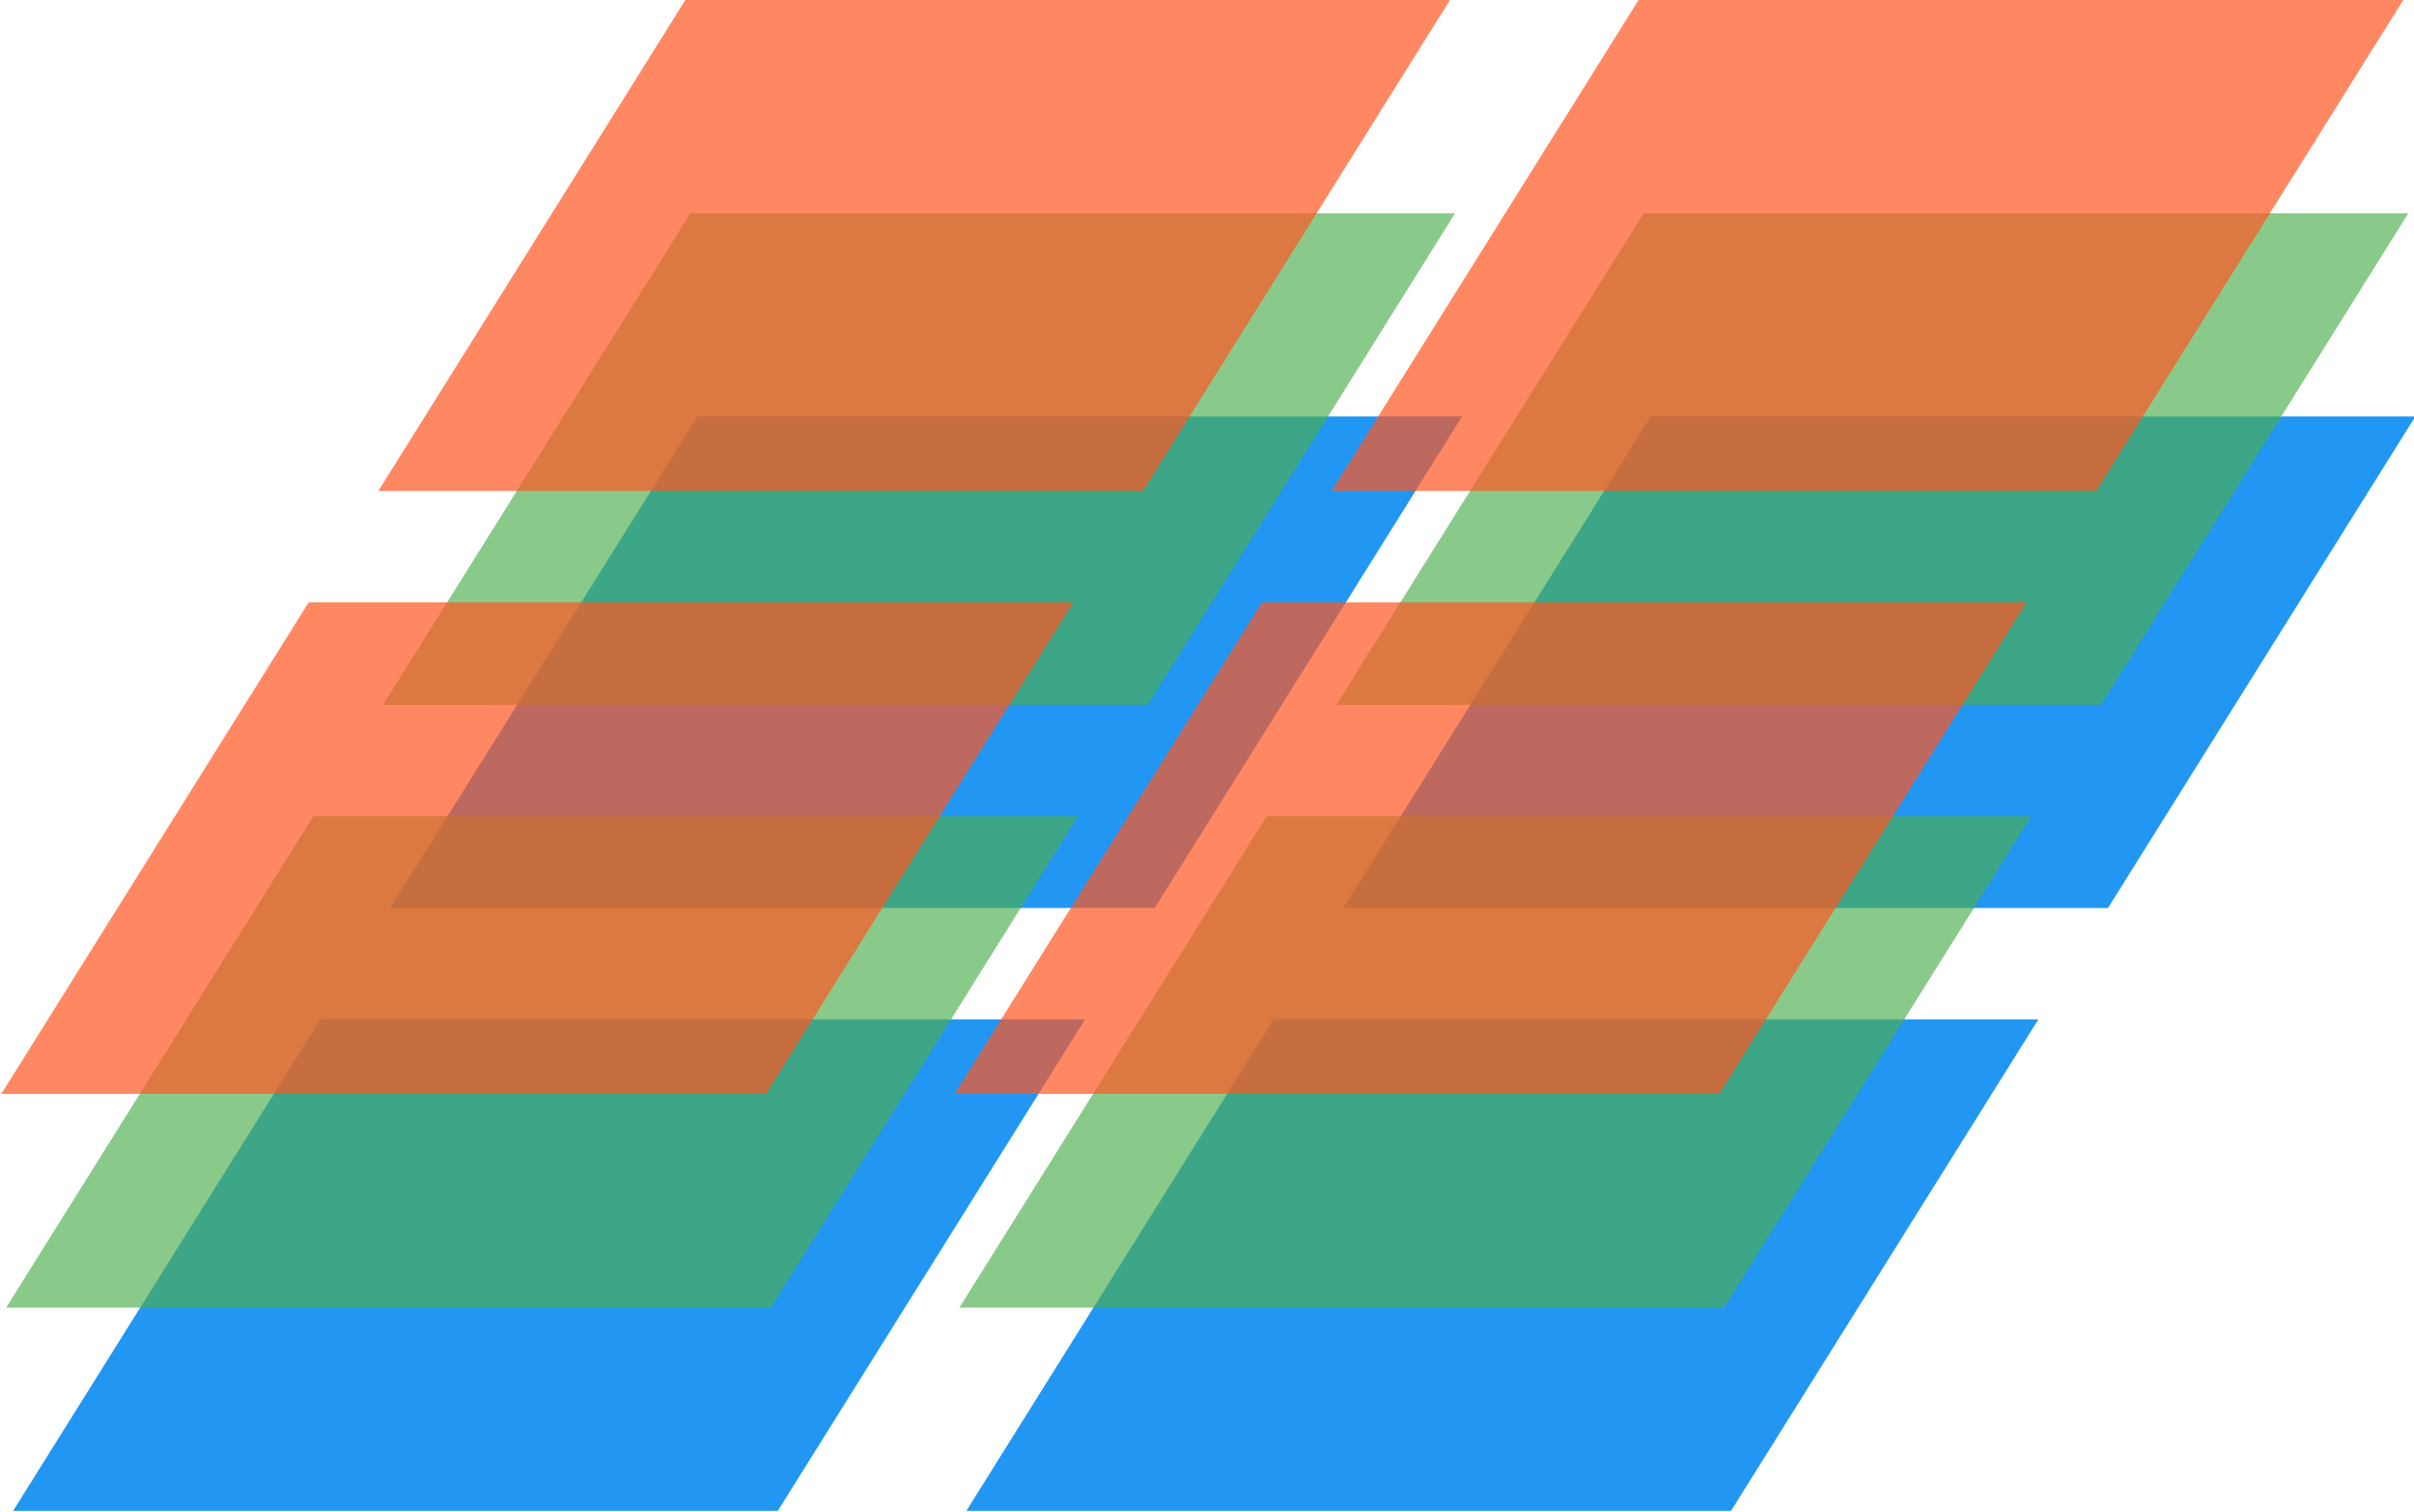 <?xml version="1.0" encoding="UTF-8" standalone="no"?>
<!-- Created with Inkscape (http://www.inkscape.org/) -->

<svg
   xmlns:dc="http://purl.org/dc/elements/1.1/"
   xmlns:cc="http://creativecommons.org/ns#"
   xmlns:rdf="http://www.w3.org/1999/02/22-rdf-syntax-ns#"
   xmlns:svg="http://www.w3.org/2000/svg"
   xmlns="http://www.w3.org/2000/svg"
   xmlns:sodipodi="http://sodipodi.sourceforge.net/DTD/sodipodi-0.dtd"
   xmlns:inkscape="http://www.inkscape.org/namespaces/inkscape"
   width="97.654mm"
   height="61.167mm"
   viewBox="0 0 97.654 61.167"
   version="1.1"
   id="svg961"
   inkscape:version="0.92.5 (2060ec1f9f, 2020-04-08)"
   sodipodi:docname="layer.svg"
   inkscape:export-filename="/home/plr/layers.png"
   inkscape:export-xdpi="299"
   inkscape:export-ydpi="299">
  <defs
     id="defs955" />
  <sodipodi:namedview
     id="base"
     pagecolor="#ffffff"
     bordercolor="#666666"
     borderopacity="1.0"
     inkscape:pageopacity="0.0"
     inkscape:pageshadow="2"
     inkscape:zoom="1.4"
     inkscape:cx="43.943166"
     inkscape:cy="83.952384"
     inkscape:document-units="mm"
     inkscape:current-layer="layer1"
     showgrid="false"
     inkscape:window-width="2475"
     inkscape:window-height="1376"
     inkscape:window-x="85"
     inkscape:window-y="27"
     inkscape:window-maximized="1"
     fit-margin-top="0"
     fit-margin-left="0"
     fit-margin-right="0"
     fit-margin-bottom="0" />
  <g
     inkscape:label="Calque 1"
     inkscape:groupmode="layer"
     id="layer1"
     transform="translate(-42.878,-86.474)">
    <g
       id="g1224"
       style="display:inline;fill:#2196f3;fill-opacity:1"
       transform="matrix(0.825,0,-0.317,0.507,59.624,51.707)">
      <g
         transform="translate(1.871,3.742)"
         id="g1210"
         style="fill:#2196f3;fill-opacity:1">
        <rect
           style="fill:#2196f3;fill-opacity:1;stroke:none;stroke-width:0.375;stroke-linecap:round;stroke-miterlimit:4;stroke-dasharray:none;stroke-dashoffset:0.24;stroke-opacity:1"
           id="rect1204"
           width="37.495"
           height="39.222"
           x="51.147"
           y="146.171" />
        <rect
           y="146.171"
           x="97.889"
           height="39.222"
           width="37.495"
           id="rect1206"
           style="fill:#2196f3;fill-opacity:1;stroke:none;stroke-width:0.375;stroke-linecap:round;stroke-miterlimit:4;stroke-dasharray:none;stroke-dashoffset:0.24;stroke-opacity:1" />
      </g>
      <g
         transform="translate(1.871,-44.367)"
         id="g1216"
         style="fill:#2196f3;fill-opacity:1">
        <rect
           y="146.171"
           x="51.147"
           height="39.222"
           width="37.495"
           id="rect1212"
           style="fill:#2196f3;fill-opacity:1;stroke:none;stroke-width:0.375;stroke-linecap:round;stroke-miterlimit:4;stroke-dasharray:none;stroke-dashoffset:0.24;stroke-opacity:1" />
        <rect
           style="fill:#2196f3;fill-opacity:1;stroke:none;stroke-width:0.375;stroke-linecap:round;stroke-miterlimit:4;stroke-dasharray:none;stroke-dashoffset:0.24;stroke-opacity:1"
           id="rect1214"
           width="37.495"
           height="39.222"
           x="97.889"
           y="146.171" />
      </g>
    </g>
    <g
       id="g1224-7"
       style="display:inline;fill:#4caf50;fill-opacity:0.659"
       transform="matrix(0.825,0,-0.317,0.507,59.341,43.486)">
      <g
         transform="translate(1.871,3.742)"
         id="g1210-7"
         style="fill:#4caf50;fill-opacity:0.659">
        <rect
           style="fill:#4caf50;fill-opacity:0.659;stroke:none;stroke-width:0.375;stroke-linecap:round;stroke-miterlimit:4;stroke-dasharray:none;stroke-dashoffset:0.24;stroke-opacity:1"
           id="rect1204-6"
           width="37.495"
           height="39.222"
           x="51.147"
           y="146.171" />
        <rect
           y="146.171"
           x="97.889"
           height="39.222"
           width="37.495"
           id="rect1206-7"
           style="fill:#4caf50;fill-opacity:0.659;stroke:none;stroke-width:0.375;stroke-linecap:round;stroke-miterlimit:4;stroke-dasharray:none;stroke-dashoffset:0.24;stroke-opacity:1" />
      </g>
      <g
         transform="translate(1.871,-44.367)"
         id="g1216-3"
         style="fill:#4caf50;fill-opacity:0.659">
        <rect
           y="146.171"
           x="51.147"
           height="39.222"
           width="37.495"
           id="rect1212-6"
           style="fill:#4caf50;fill-opacity:0.659;stroke:none;stroke-width:0.375;stroke-linecap:round;stroke-miterlimit:4;stroke-dasharray:none;stroke-dashoffset:0.24;stroke-opacity:1" />
        <rect
           style="fill:#4caf50;fill-opacity:0.659;stroke:none;stroke-width:0.375;stroke-linecap:round;stroke-miterlimit:4;stroke-dasharray:none;stroke-dashoffset:0.24;stroke-opacity:1"
           id="rect1214-5"
           width="37.495"
           height="39.222"
           x="97.889"
           y="146.171" />
      </g>
    </g>
    <g
       id="g1224-7-3"
       style="display:inline;fill:#ff5722;fill-opacity:0.704"
       transform="matrix(0.825,0,-0.317,0.507,59.148,34.836)">
      <g
         transform="translate(1.871,3.742)"
         id="g1210-7-9"
         style="fill:#ff5722;fill-opacity:0.704">
        <rect
           style="fill:#ff5722;fill-opacity:0.704;stroke:none;stroke-width:0.375;stroke-linecap:round;stroke-miterlimit:4;stroke-dasharray:none;stroke-dashoffset:0.24;stroke-opacity:1"
           id="rect1204-6-4"
           width="37.495"
           height="39.222"
           x="51.147"
           y="146.171" />
        <rect
           y="146.171"
           x="97.889"
           height="39.222"
           width="37.495"
           id="rect1206-7-8"
           style="fill:#ff5722;fill-opacity:0.704;stroke:none;stroke-width:0.375;stroke-linecap:round;stroke-miterlimit:4;stroke-dasharray:none;stroke-dashoffset:0.24;stroke-opacity:1" />
      </g>
      <g
         transform="translate(1.871,-44.367)"
         id="g1216-3-1"
         style="fill:#ff5722;fill-opacity:0.704">
        <rect
           y="146.171"
           x="51.147"
           height="39.222"
           width="37.495"
           id="rect1212-6-2"
           style="fill:#ff5722;fill-opacity:0.704;stroke:none;stroke-width:0.375;stroke-linecap:round;stroke-miterlimit:4;stroke-dasharray:none;stroke-dashoffset:0.24;stroke-opacity:1" />
        <rect
           style="fill:#ff5722;fill-opacity:0.704;stroke:none;stroke-width:0.375;stroke-linecap:round;stroke-miterlimit:4;stroke-dasharray:none;stroke-dashoffset:0.24;stroke-opacity:1"
           id="rect1214-5-9"
           width="37.495"
           height="39.222"
           x="97.889"
           y="146.171" />
      </g>
    </g>
  </g>
</svg>
